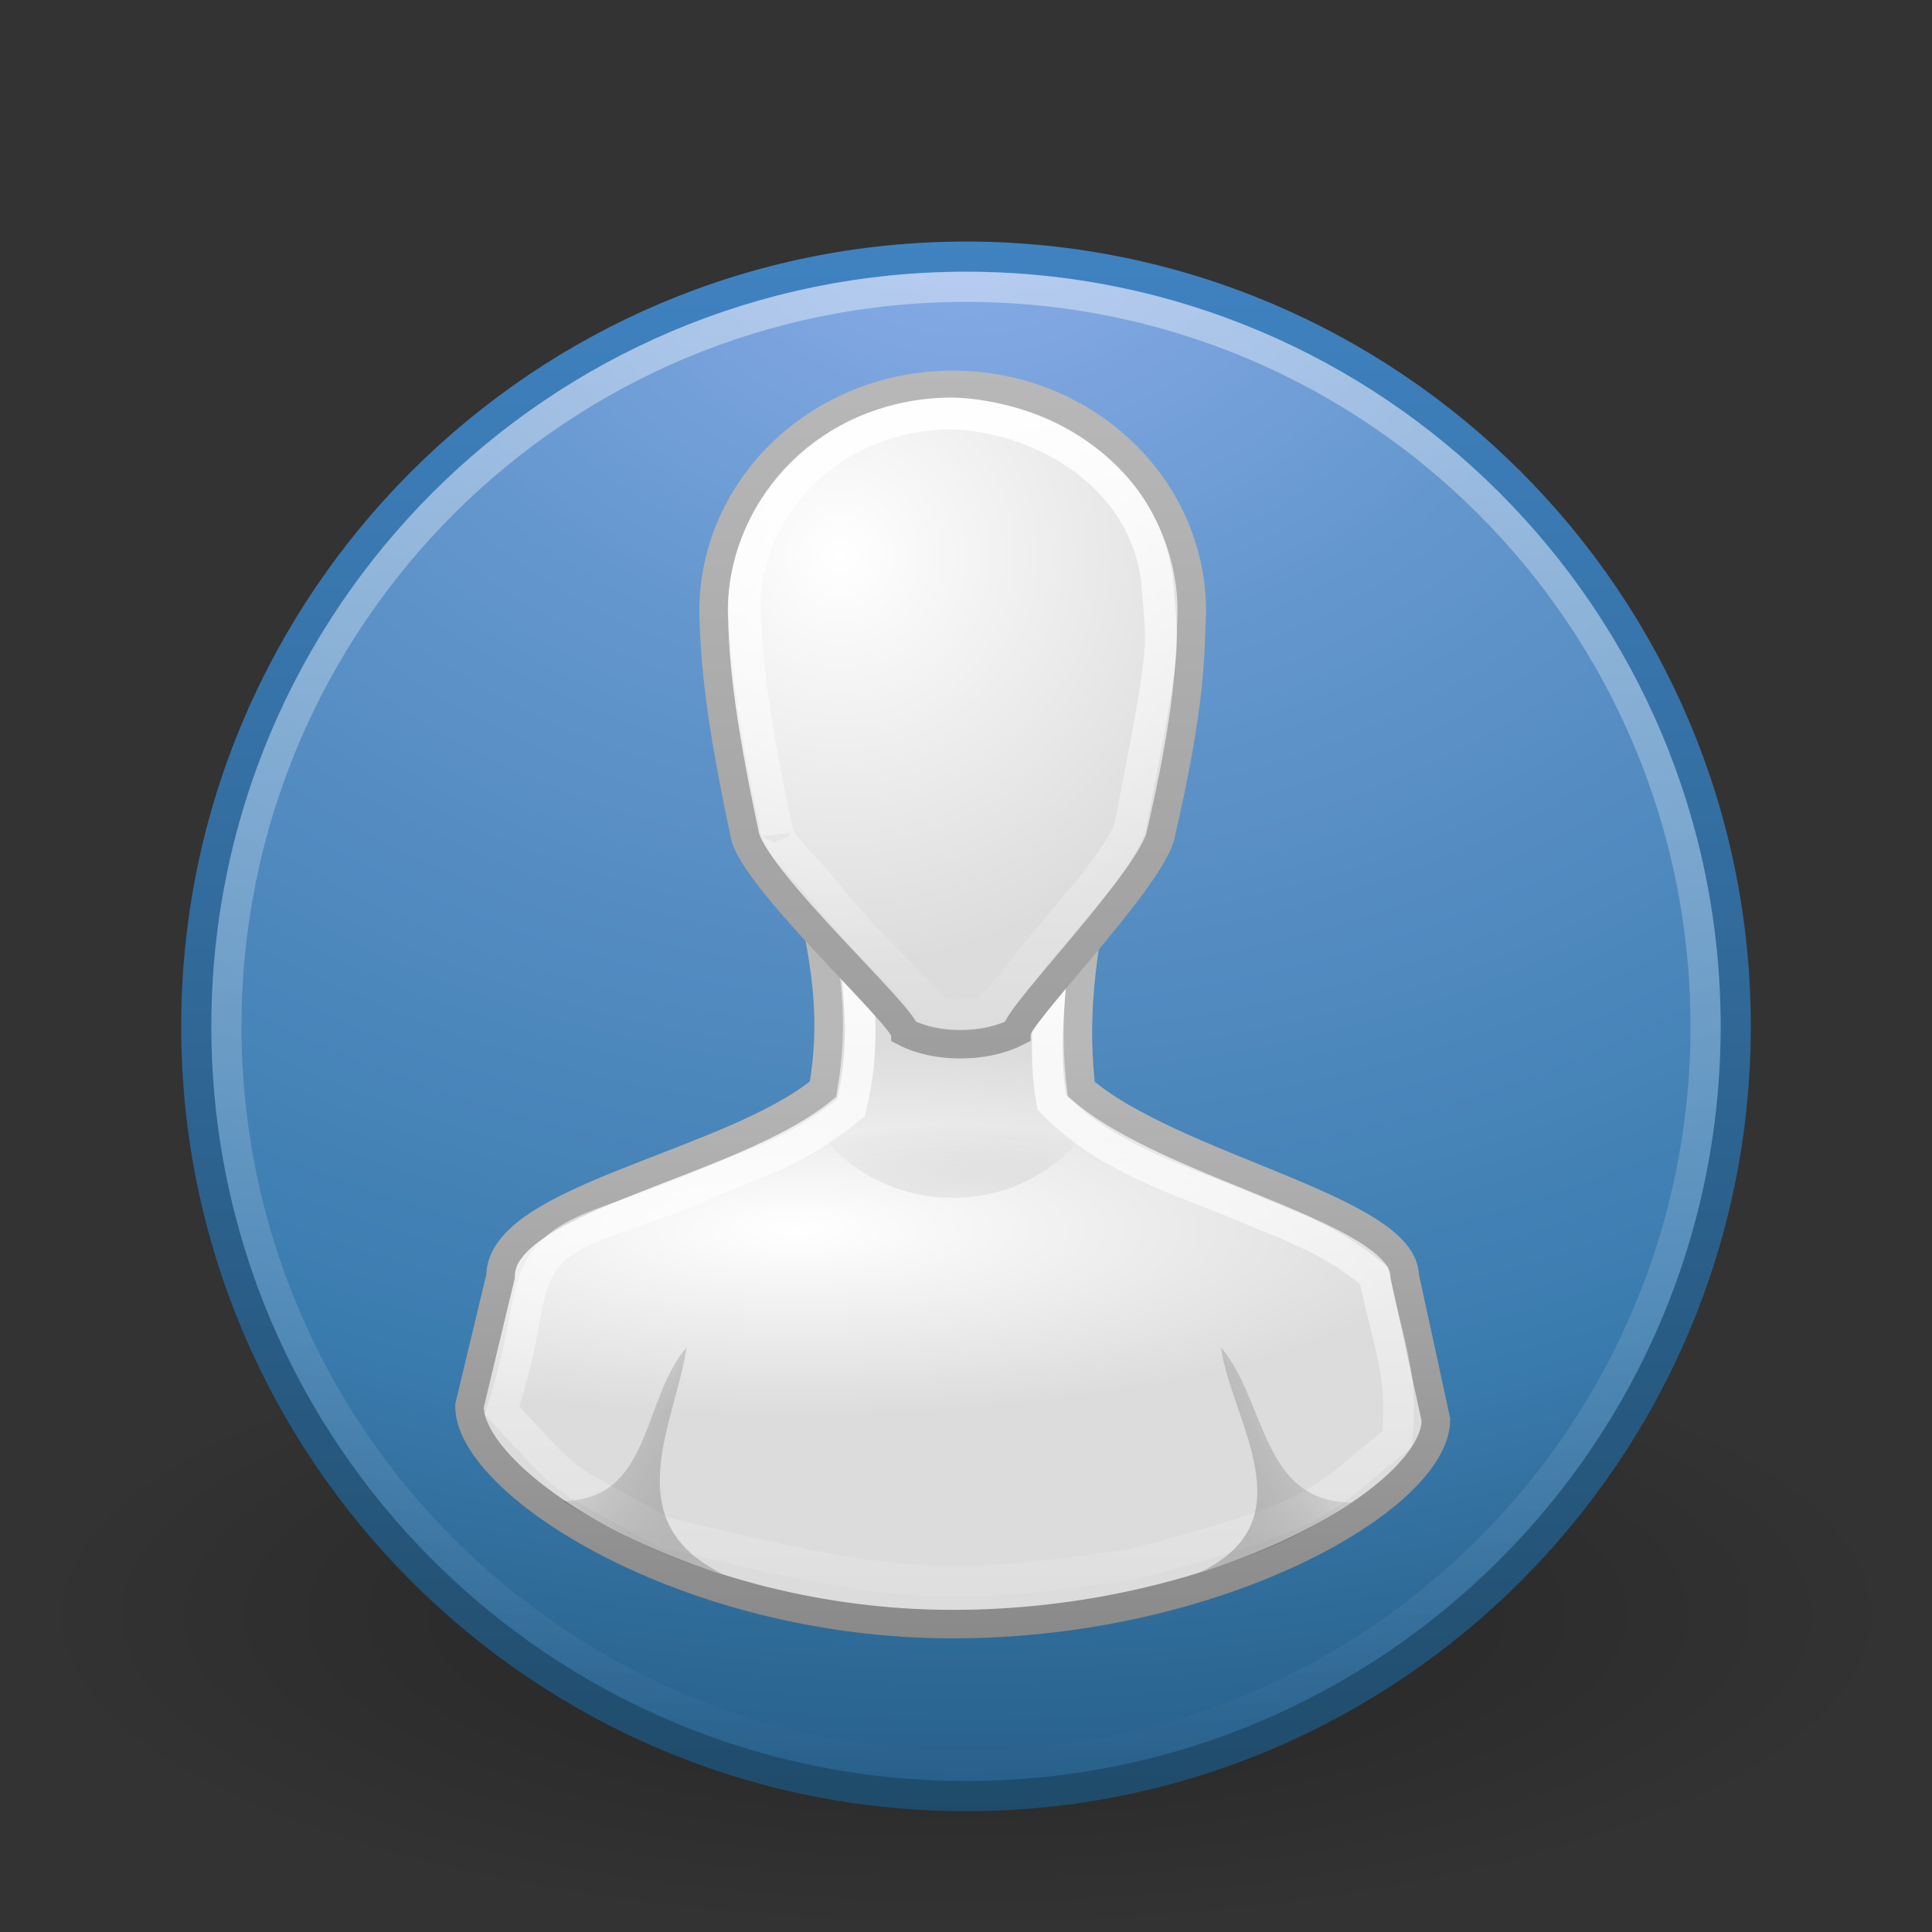 <?xml version="1.0" encoding="UTF-8" standalone="no"?>
<!-- Created with Inkscape (http://www.inkscape.org/) -->

<svg
   xmlns:dc="http://purl.org/dc/elements/1.1/"
   xmlns:cc="http://creativecommons.org/ns#"
   xmlns:rdf="http://www.w3.org/1999/02/22-rdf-syntax-ns#"
   xmlns:svg="http://www.w3.org/2000/svg"
   xmlns="http://www.w3.org/2000/svg"
   xmlns:xlink="http://www.w3.org/1999/xlink"
   xmlns:sodipodi="http://sodipodi.sourceforge.net/DTD/sodipodi-0.dtd"
   xmlns:inkscape="http://www.inkscape.org/namespaces/inkscape"
   width="64px"
   height="64px"
   id="svg2985"
   version="1.1"
   inkscape:version="0.48.1 r9760"
   sodipodi:docname="hint.svg">
  <rect width="100%" height="100%" fill="#333333" stroke="none"/>
  <defs
     id="defs2987">
    <linearGradient
       inkscape:collect="always"
       xlink:href="#linearGradient4873"
       id="linearGradient2914"
       gradientUnits="userSpaceOnUse"
       gradientTransform="matrix(2.801,0,0,2.801,-142.251,43.835)"
       x1="63.397"
       y1="-12.489"
       x2="63.397"
       y2="5.468" />
    <linearGradient
       id="linearGradient4873">
      <stop
         id="stop4875"
         style="stop-color:#ffffff;stop-opacity:1"
         offset="0" />
      <stop
         id="stop4877"
         style="stop-color:#ffffff;stop-opacity:0"
         offset="1" />
    </linearGradient>
    <radialGradient
       inkscape:collect="always"
       xlink:href="#linearGradient3242-187-536"
       id="radialGradient2917"
       gradientUnits="userSpaceOnUse"
       gradientTransform="matrix(0,2.991,-3.949,0,47.755,-64.903)"
       cx="23.896"
       cy="3.99"
       fx="23.896"
       fy="3.99"
       r="20.397" />
    <linearGradient
       id="linearGradient3242-187-536">
      <stop
         id="stop2778"
         style="stop-color:#8badea;stop-opacity:1"
         offset="0" />
      <stop
         id="stop2780"
         style="stop-color:#6396cd;stop-opacity:1"
         offset="0.262" />
      <stop
         id="stop2782"
         style="stop-color:#3b7caf;stop-opacity:1"
         offset="0.661" />
      <stop
         id="stop2784"
         style="stop-color:#194c70;stop-opacity:1"
         offset="1" />
    </linearGradient>
    <linearGradient
       inkscape:collect="always"
       xlink:href="#linearGradient2490-182-124"
       id="linearGradient2919"
       gradientUnits="userSpaceOnUse"
       gradientTransform="matrix(1.253,0,0,1.253,1.919,3.919)"
       x1="18.379"
       y1="44.98"
       x2="18.379"
       y2="3.082" />
    <linearGradient
       id="linearGradient2490-182-124">
      <stop
         id="stop2788"
         style="stop-color:#1f4b6a;stop-opacity:1"
         offset="0" />
      <stop
         id="stop2790"
         style="stop-color:#4083c2;stop-opacity:1"
         offset="1" />
    </linearGradient>
    <linearGradient
       id="linearGradient8838">
      <stop
         id="stop8840"
         style="stop-color:#000000;stop-opacity:1"
         offset="0" />
      <stop
         id="stop8842"
         style="stop-color:#000000;stop-opacity:0"
         offset="1" />
    </linearGradient>
    <radialGradient
       r="10.625"
       fy="4.625"
       fx="62.625"
       cy="4.625"
       cx="62.625"
       gradientTransform="matrix(2.918,0,0,0.988,-150.718,48.929)"
       gradientUnits="userSpaceOnUse"
       id="radialGradient2983"
       xlink:href="#linearGradient8838"
       inkscape:collect="always" />
    <radialGradient
       inkscape:collect="always"
       xlink:href="#linearGradient6954"
       id="radialGradient3198"
       gradientUnits="userSpaceOnUse"
       gradientTransform="matrix(0.677,0,0,0.193,-5.016,9.998)"
       cx="25"
       cy="28.66"
       fx="25"
       fy="28.66"
       r="16" />
    <linearGradient
       id="linearGradient6954">
      <stop
         id="stop6960"
         style="stop-color:#ffffff;stop-opacity:1;"
         offset="0" />
      <stop
         id="stop6962"
         style="stop-color:#dcdcdc;stop-opacity:1;"
         offset="1" />
    </linearGradient>
    <linearGradient
       inkscape:collect="always"
       xlink:href="#linearGradient3785"
       id="linearGradient3200"
       gradientUnits="userSpaceOnUse"
       gradientTransform="matrix(0.516,0,0,0.517,-0.984,-0.492)"
       x1="30"
       y1="25.085"
       x2="30"
       y2="45" />
    <linearGradient
       id="linearGradient3785">
      <stop
         id="stop3787"
         style="stop-color:#b8b8b8;stop-opacity:1"
         offset="0" />
      <stop
         id="stop3789"
         style="stop-color:#878787;stop-opacity:1"
         offset="1" />
    </linearGradient>
    <linearGradient
       inkscape:collect="always"
       xlink:href="#linearGradient3341"
       id="linearGradient3202"
       gradientUnits="userSpaceOnUse"
       gradientTransform="matrix(0.557,0,0,0.558,-2.206,-1.801)"
       x1="29.996"
       y1="21.44"
       x2="29.996"
       y2="43.531" />
    <linearGradient
       id="linearGradient3341">
      <stop
         id="stop3343"
         style="stop-color:#ffffff;stop-opacity:1"
         offset="0" />
      <stop
         id="stop3345"
         style="stop-color:#ffffff;stop-opacity:0"
         offset="1" />
    </linearGradient>
    <radialGradient
       inkscape:collect="always"
       xlink:href="#linearGradient6954"
       id="radialGradient3204"
       gradientUnits="userSpaceOnUse"
       gradientTransform="matrix(0.866,-0.071,0.068,0.849,-11.039,-4.205)"
       cx="26.376"
       cy="12.313"
       fx="26.376"
       fy="12.313"
       r="8" />
    <linearGradient
       id="linearGradient3957">
      <stop
         id="stop3959"
         style="stop-color:#ffffff;stop-opacity:1;"
         offset="0" />
      <stop
         id="stop3961"
         style="stop-color:#dcdcdc;stop-opacity:1;"
         offset="1" />
    </linearGradient>
    <linearGradient
       inkscape:collect="always"
       xlink:href="#linearGradient3785"
       id="linearGradient3206"
       gradientUnits="userSpaceOnUse"
       gradientTransform="matrix(0.528,0,0,0.536,-1.331,-1.404)"
       x1="30"
       y1="5"
       x2="30"
       y2="44.679" />
    <linearGradient
       id="linearGradient3964">
      <stop
         id="stop3966"
         style="stop-color:#b8b8b8;stop-opacity:1"
         offset="0" />
      <stop
         id="stop3968"
         style="stop-color:#878787;stop-opacity:1"
         offset="1" />
    </linearGradient>
    <linearGradient
       inkscape:collect="always"
       xlink:href="#linearGradient5060"
       id="linearGradient3208"
       gradientUnits="userSpaceOnUse"
       gradientTransform="matrix(0.75,0,0,0.435,-5.196,3.179)"
       x1="22"
       y1="39"
       x2="17"
       y2="37.438" />
    <linearGradient
       id="linearGradient5060">
      <stop
         id="stop5062"
         style="stop-color:#969696;stop-opacity:1;"
         offset="0" />
      <stop
         id="stop5064"
         style="stop-color:#000000;stop-opacity:0"
         offset="1" />
    </linearGradient>
    <radialGradient
       inkscape:collect="always"
       xlink:href="#linearGradient5060"
       id="radialGradient3210"
       gradientUnits="userSpaceOnUse"
       gradientTransform="matrix(0.815,-3.8844793e-7,1.136461e-7,0.253,-9.948,6.59)"
       cx="30"
       cy="33.188"
       fx="30"
       fy="33.188"
       r="4.688" />
    <linearGradient
       id="linearGradient3975">
      <stop
         id="stop3977"
         style="stop-color:#969696;stop-opacity:1;"
         offset="0" />
      <stop
         id="stop3979"
         style="stop-color:#000000;stop-opacity:0"
         offset="1" />
    </linearGradient>
    <linearGradient
       inkscape:collect="always"
       xlink:href="#linearGradient5060"
       id="linearGradient3212"
       gradientUnits="userSpaceOnUse"
       gradientTransform="matrix(-0.75,0,0,0.435,34.232,3.179)"
       x1="22"
       y1="39"
       x2="17"
       y2="37.438" />
    <linearGradient
       id="linearGradient3982">
      <stop
         id="stop3984"
         style="stop-color:#969696;stop-opacity:1;"
         offset="0" />
      <stop
         id="stop3986"
         style="stop-color:#000000;stop-opacity:0"
         offset="1" />
    </linearGradient>
    <linearGradient
       y2="24.913"
       x2="30"
       y1="6.334"
       x1="30"
       gradientTransform="matrix(0.592,0,0,0.598,-3.255,-2.379)"
       gradientUnits="userSpaceOnUse"
       id="linearGradient4361"
       xlink:href="#linearGradient3341"
       inkscape:collect="always" />
    <linearGradient
       id="linearGradient3989">
      <stop
         id="stop3991"
         style="stop-color:#ffffff;stop-opacity:1"
         offset="0" />
      <stop
         id="stop3993"
         style="stop-color:#ffffff;stop-opacity:0"
         offset="1" />
    </linearGradient>
    <linearGradient
       y2="24.913"
       x2="30"
       y1="6.334"
       x1="30"
       gradientTransform="matrix(0.592,0,0,0.598,-3.255,-2.379)"
       gradientUnits="userSpaceOnUse"
       id="linearGradient4003"
       xlink:href="#linearGradient3341"
       inkscape:collect="always" />
    <radialGradient
       inkscape:collect="always"
       xlink:href="#linearGradient6954"
       id="radialGradient3342"
       gradientUnits="userSpaceOnUse"
       gradientTransform="matrix(0.677,0,0,0.193,-5.016,9.998)"
       cx="25"
       cy="28.66"
       fx="25"
       fy="28.66"
       r="16" />
    <linearGradient
       inkscape:collect="always"
       xlink:href="#linearGradient3785"
       id="linearGradient3344"
       gradientUnits="userSpaceOnUse"
       gradientTransform="matrix(0.516,0,0,0.517,-0.984,-0.492)"
       x1="30"
       y1="25.085"
       x2="30"
       y2="45" />
    <linearGradient
       inkscape:collect="always"
       xlink:href="#linearGradient3341"
       id="linearGradient3346"
       gradientUnits="userSpaceOnUse"
       gradientTransform="matrix(0.557,0,0,0.558,-2.206,-1.801)"
       x1="29.996"
       y1="21.44"
       x2="29.996"
       y2="43.531" />
    <radialGradient
       inkscape:collect="always"
       xlink:href="#linearGradient6954"
       id="radialGradient3348"
       gradientUnits="userSpaceOnUse"
       gradientTransform="matrix(0.866,-0.071,0.068,0.849,-11.039,-4.205)"
       cx="26.376"
       cy="12.313"
       fx="26.376"
       fy="12.313"
       r="8" />
    <linearGradient
       inkscape:collect="always"
       xlink:href="#linearGradient3785"
       id="linearGradient3350"
       gradientUnits="userSpaceOnUse"
       gradientTransform="matrix(0.528,0,0,0.536,-1.331,-1.404)"
       x1="30"
       y1="5"
       x2="30"
       y2="44.679" />
    <linearGradient
       inkscape:collect="always"
       xlink:href="#linearGradient5060"
       id="linearGradient3352"
       gradientUnits="userSpaceOnUse"
       gradientTransform="matrix(0.75,0,0,0.435,-5.196,3.179)"
       x1="22"
       y1="39"
       x2="17"
       y2="37.438" />
    <radialGradient
       inkscape:collect="always"
       xlink:href="#linearGradient5060"
       id="radialGradient3354"
       gradientUnits="userSpaceOnUse"
       gradientTransform="matrix(0.815,-3.8844793e-7,1.136461e-7,0.253,-9.948,6.59)"
       cx="30"
       cy="33.188"
       fx="30"
       fy="33.188"
       r="4.688" />
    <linearGradient
       inkscape:collect="always"
       xlink:href="#linearGradient5060"
       id="linearGradient3356"
       gradientUnits="userSpaceOnUse"
       gradientTransform="matrix(-0.75,0,0,0.435,34.232,3.179)"
       x1="22"
       y1="39"
       x2="17"
       y2="37.438" />
  </defs>
  <sodipodi:namedview
     id="base"
     pagecolor="#ffffff"
     bordercolor="#666666"
     borderopacity="1.0"
     inkscape:pageopacity="0.0"
     inkscape:pageshadow="2"
     inkscape:zoom="5.5"
     inkscape:cx="32"
     inkscape:cy="32"
     inkscape:current-layer="layer1"
     showgrid="true"
     inkscape:document-units="px"
     inkscape:grid-bbox="true"
     inkscape:window-width="1083"
     inkscape:window-height="664"
     inkscape:window-x="128"
     inkscape:window-y="87"
     inkscape:window-maximized="0" />
  <g
     id="layer1"
     inkscape:label="Layer 1"
     inkscape:groupmode="layer">
    <path
       style="opacity:0.3;fill:url(#radialGradient2983);fill-opacity:1;fill-rule:evenodd;stroke:none;stroke-width:1;marker:none;visibility:visible;display:inline;overflow:visible"
       id="path8836"
       d="m 63,53.5 c 0,5.799 -13.879,10.5 -31,10.5 -17.121,0 -31,-4.701 -31,-10.5 0,-5.799 13.879,-10.5 31,-10.5 17.121,0 31,4.701 31,10.5 l 0,0 z" />
    <path
       style="fill:url(#radialGradient2917);fill-opacity:1;stroke:url(#linearGradient2919);stroke-width:1;stroke-linecap:round;stroke-linejoin:round;stroke-miterlimit:4;stroke-opacity:1;stroke-dasharray:none;stroke-dashoffset:0"
       id="path2555"
       d="m 32,8.502 c -14.069,0 -25.498,11.429 -25.498,25.498 0,14.069 11.429,25.498 25.498,25.498 14.069,0 25.498,-11.429 25.498,-25.498 0,-14.069 -11.429,-25.498 -25.498,-25.498 z" />
    <path
       style="opacity:0.4;fill:none;stroke:url(#linearGradient2914);stroke-width:1;stroke-miterlimit:4;stroke-opacity:1;stroke-dasharray:none"
       id="path8655"
       d="m 56.5,33.999 c 0,13.531 -10.97,24.501 -24.5,24.501 -13.531,0 -24.5,-10.97 -24.5,-24.501 0,-13.531 10.969,-24.499 24.5,-24.499 13.53,0 24.5,10.968 24.5,24.499 l 0,0 z" />
    <g
       transform="matrix(2.001,0,0,2.001,2.544,9.665)"
       id="g3758">
      <path
         inkscape:connector-curvature="0"
         d="m 12.177,10.1 c 0.238,1.125 0.37,1.975 0.177,3.1 -1.502,1.248 -5.345,1.808 -5.339,3.1 L 6.5,18.446 c 0,1.284 3.582,3.611 8,3.611 4.418,0 8,-2.1 8,-3.384 l -0.516,-2.374 c -0.006,-1.105 -3.871,-1.808 -5.355,-3.1 -0.127,-1.044 -0.026,-2.056 0.194,-3.1 z"
         id="path3766"
         style="fill:url(#radialGradient3342);fill-opacity:1;stroke:url(#linearGradient3344);stroke-width:0.472;stroke-miterlimit:4;stroke-opacity:1;stroke-dasharray:none"
         sodipodi:nodetypes="ccccsccccc" />
      <path
         inkscape:connector-curvature="0"
         d="m 12.85,10.682 c 0.094,0.925 0.226,1.788 -0.033,2.823 -0.907,0.747 -1.488,0.869 -2.43,1.278 -1.59,0.703 -2.535,0.658 -2.855,1.686 -0.153,0.549 -0.128,0.883 -0.492,2.052 1.27,1.357 0.798,0.962 2.682,2.02 3.818,0.919 4.571,0.995 7.762,0.523 3.227,-0.848 3.031,-1 4.371,-2.068 0.111,-1.103 -0.148,-1.571 -0.379,-2.709 -0.806,-0.653 -1.398,-0.813 -2.17,-1.149 -1.169,-0.483 -2.265,-0.797 -3.166,-1.72 -0.148,-0.854 -0.037,-1.619 0.022,-2.426 0.28,-0.57 -0.571,-0.283 -0.927,-0.291 -0.705,0 -1.682,-0.019 -2.386,-0.019 z"
         id="path3742"
         style="fill:none;stroke:url(#linearGradient3346);stroke-width:0.509;stroke-miterlimit:4;stroke-opacity:1;stroke-dasharray:none"
         sodipodi:nodetypes="cccccccccccccc" />
      <path
         inkscape:connector-curvature="0"
         d="m 14.5,1.542 c -2.186,0 -3.958,1.679 -3.958,3.75 0.017,0.766 0.082,1.677 0.528,3.75 0.264,0.804 2.617,2.947 2.639,3.214 0.512,0.268 1.319,0.268 1.847,0 0,-0.268 2.111,-2.411 2.375,-3.214 0.502,-2.155 0.501,-2.947 0.528,-3.75 0,-2.071 -1.772,-3.75 -3.958,-3.75 z"
         id="path3764"
         style="fill:url(#radialGradient3348);fill-opacity:1;stroke:url(#linearGradient3350);stroke-width:0.472;stroke-miterlimit:4;stroke-opacity:1;stroke-dasharray:none" />
      <path
         inkscape:connector-curvature="0"
         d="m 10.685,21.221 c -1.772,-0.862 -0.767,-2.521 -0.59,-3.745 -0.75,0.87 -0.572,2.543 -2.072,2.543 0.942,0.506 1.655,0.939 2.662,1.202 z"
         id="path3848"
         style="opacity:0.5;fill:url(#linearGradient3352);fill-opacity:1;stroke:none"
         sodipodi:nodetypes="cccc" />
      <path
         inkscape:connector-curvature="0"
         d="M 12,13.35 C 12.366,14.31 13.343,15 14.5,15 c 1.157,0 2.134,-0.69 2.5,-1.65 l -5,0 z"
         id="path3833"
         style="opacity:0.15;fill:url(#radialGradient3354);fill-opacity:1;stroke:none" />
      <path
         inkscape:connector-curvature="0"
         d="m 18.61,21.191 c 1.772,-0.862 0.508,-2.491 0.331,-3.715 0.75,0.87 0.664,2.566 2.164,2.566 -0.723,0.471 -1.303,0.793 -2.495,1.149 z"
         id="path3720"
         style="opacity:0.5;fill:url(#linearGradient3356);fill-opacity:1;stroke:none"
         sodipodi:nodetypes="cccc" />
      <path
         inkscape:connector-curvature="0"
         d="m 14.5,2.015 c -1.869,0 -3.304,1.332 -3.447,3.035 1.56e-4,0.007 -1.63e-4,0.028 0,0.035 0.018,0.791 0.079,1.705 0.544,3.873 -0.006,-0.24 -0.169,-0.047 0.389,0.523 0.288,0.294 0.656,0.789 1.002,1.157 0.346,0.367 0.706,0.713 0.981,1.012 0.106,0.115 0.2,0.195 0.287,0.3 0.187,0.039 0.555,0.029 0.79,-0.007 0.069,-0.094 0.211,-0.205 0.293,-0.307 0.245,-0.303 0.483,-0.616 0.793,-0.984 C 16.441,10.284 16.784,9.892 17.021,9.571 17.243,9.272 17.388,9.005 17.432,8.891 18.066,5.648 17.972,5.997 17.885,4.774 17.642,2.912 15.812,2.05 14.5,2.015 z"
         id="path3730"
         style="fill:none;stroke:url(#linearGradient4003);stroke-width:0.528;stroke-miterlimit:4;stroke-opacity:1;stroke-dasharray:none"
         sodipodi:nodetypes="ccccsssccsssccc" />
    </g>
  </g>
</svg>
